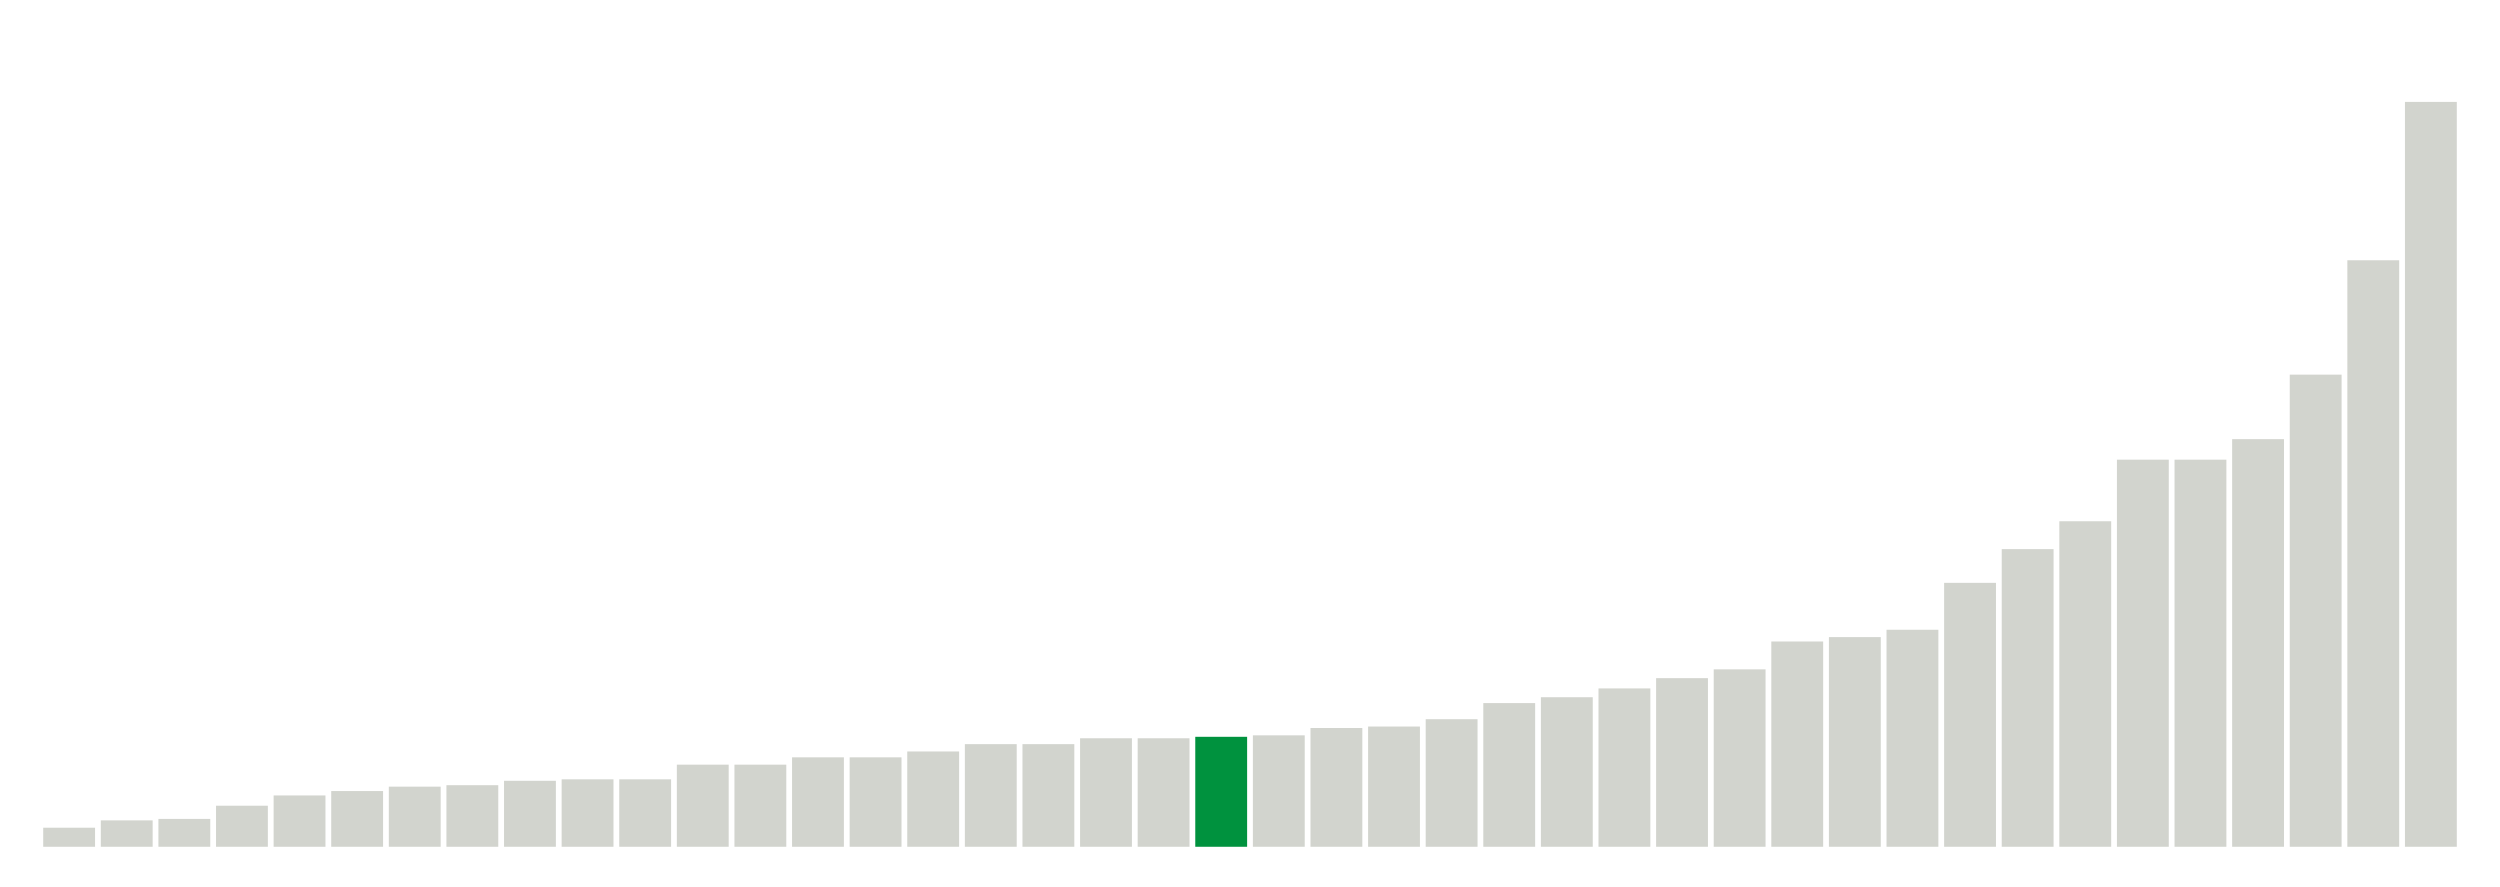 <svg xmlns="http://www.w3.org/2000/svg" xmlns:xlink="http://www.w3.org/1999/xlink" version="1.1" class="marks" width="310" height="110" ><g fill="none" stroke-miterlimit="10" transform="translate(5,5)"><g class="mark-group role-frame root" role="graphics-object" aria-roledescription="group mark container"><g transform="translate(0,0)"><path class="background" aria-hidden="true" d="M0,0h300v100h-300Z" stroke="#ddd" stroke-width="0"/><g><g class="mark-rect role-mark marks" role="graphics-symbol" aria-roledescription="rect mark container"><path d="M0.357,97.636h6.429v2.364h-6.429Z" fill="#D2D4CE"/><path d="M7.5,96.727h6.429v3.273h-6.429Z" fill="#D2D4CE"/><path d="M14.643,96.545h6.429v3.455h-6.429Z" fill="#D2D4CE"/><path d="M21.786,94.909h6.429v5.091h-6.429Z" fill="#D2D4CE"/><path d="M28.929,93.636h6.429v6.364h-6.429Z" fill="#D2D4CE"/><path d="M36.071,93.091h6.429v6.909h-6.429Z" fill="#D2D4CE"/><path d="M43.214,92.545h6.429v7.455h-6.429Z" fill="#D2D4CE"/><path d="M50.357,92.364h6.429v7.636h-6.429Z" fill="#D2D4CE"/><path d="M57.5,91.818h6.429v8.182h-6.429Z" fill="#D2D4CE"/><path d="M64.643,91.636h6.429v8.364h-6.429Z" fill="#D2D4CE"/><path d="M71.786,91.636h6.429v8.364h-6.429Z" fill="#D2D4CE"/><path d="M78.929,89.818h6.429v10.182h-6.429Z" fill="#D2D4CE"/><path d="M86.071,89.818h6.429v10.182h-6.429Z" fill="#D2D4CE"/><path d="M93.214,88.909h6.429v11.091h-6.429Z" fill="#D2D4CE"/><path d="M100.357,88.909h6.429v11.091h-6.429Z" fill="#D2D4CE"/><path d="M107.5,88.182h6.429v11.818h-6.429Z" fill="#D2D4CE"/><path d="M114.643,87.273h6.429v12.727h-6.429Z" fill="#D2D4CE"/><path d="M121.786,87.273h6.429v12.727h-6.429Z" fill="#D2D4CE"/><path d="M128.929,86.545h6.429v13.455h-6.429Z" fill="#D2D4CE"/><path d="M136.071,86.545h6.429v13.455h-6.429Z" fill="#D2D4CE"/><path d="M143.214,86.364h6.429v13.636h-6.429Z" fill="#00923E"/><path d="M150.357,86.182h6.429v13.818h-6.429Z" fill="#D2D4CE"/><path d="M157.5,85.273h6.429v14.727h-6.429Z" fill="#D2D4CE"/><path d="M164.643,85.091h6.429v14.909h-6.429Z" fill="#D2D4CE"/><path d="M171.786,84.182h6.429v15.818h-6.429Z" fill="#D2D4CE"/><path d="M178.929,82.182h6.429v17.818h-6.429Z" fill="#D2D4CE"/><path d="M186.071,81.455h6.429v18.545h-6.429Z" fill="#D2D4CE"/><path d="M193.214,80.364h6.429v19.636h-6.429Z" fill="#D2D4CE"/><path d="M200.357,79.091h6.429v20.909h-6.429Z" fill="#D2D4CE"/><path d="M207.5,78h6.429v22h-6.429Z" fill="#D2D4CE"/><path d="M214.643,74.545h6.429v25.455h-6.429Z" fill="#D2D4CE"/><path d="M221.786,74h6.429v26h-6.429Z" fill="#D2D4CE"/><path d="M228.929,73.091h6.429v26.909h-6.429Z" fill="#D2D4CE"/><path d="M236.071,67.273h6.429v32.727h-6.429Z" fill="#D2D4CE"/><path d="M243.214,63.091h6.429v36.909h-6.429Z" fill="#D2D4CE"/><path d="M250.357,59.636h6.429v40.364h-6.429Z" fill="#D2D4CE"/><path d="M257.5,52h6.429v48h-6.429Z" fill="#D2D4CE"/><path d="M264.643,52h6.429v48h-6.429Z" fill="#D2D4CE"/><path d="M271.786,49.455h6.429v50.545h-6.429Z" fill="#D2D4CE"/><path d="M278.929,41.455h6.429v58.545h-6.429Z" fill="#D2D4CE"/><path d="M286.071,27.273h6.429v72.727h-6.429Z" fill="#D2D4CE"/><path d="M293.214,7.636h6.429v92.364h-6.429Z" fill="#D2D4CE"/></g></g><path class="foreground" aria-hidden="true" d="" display="none"/></g></g></g></svg>